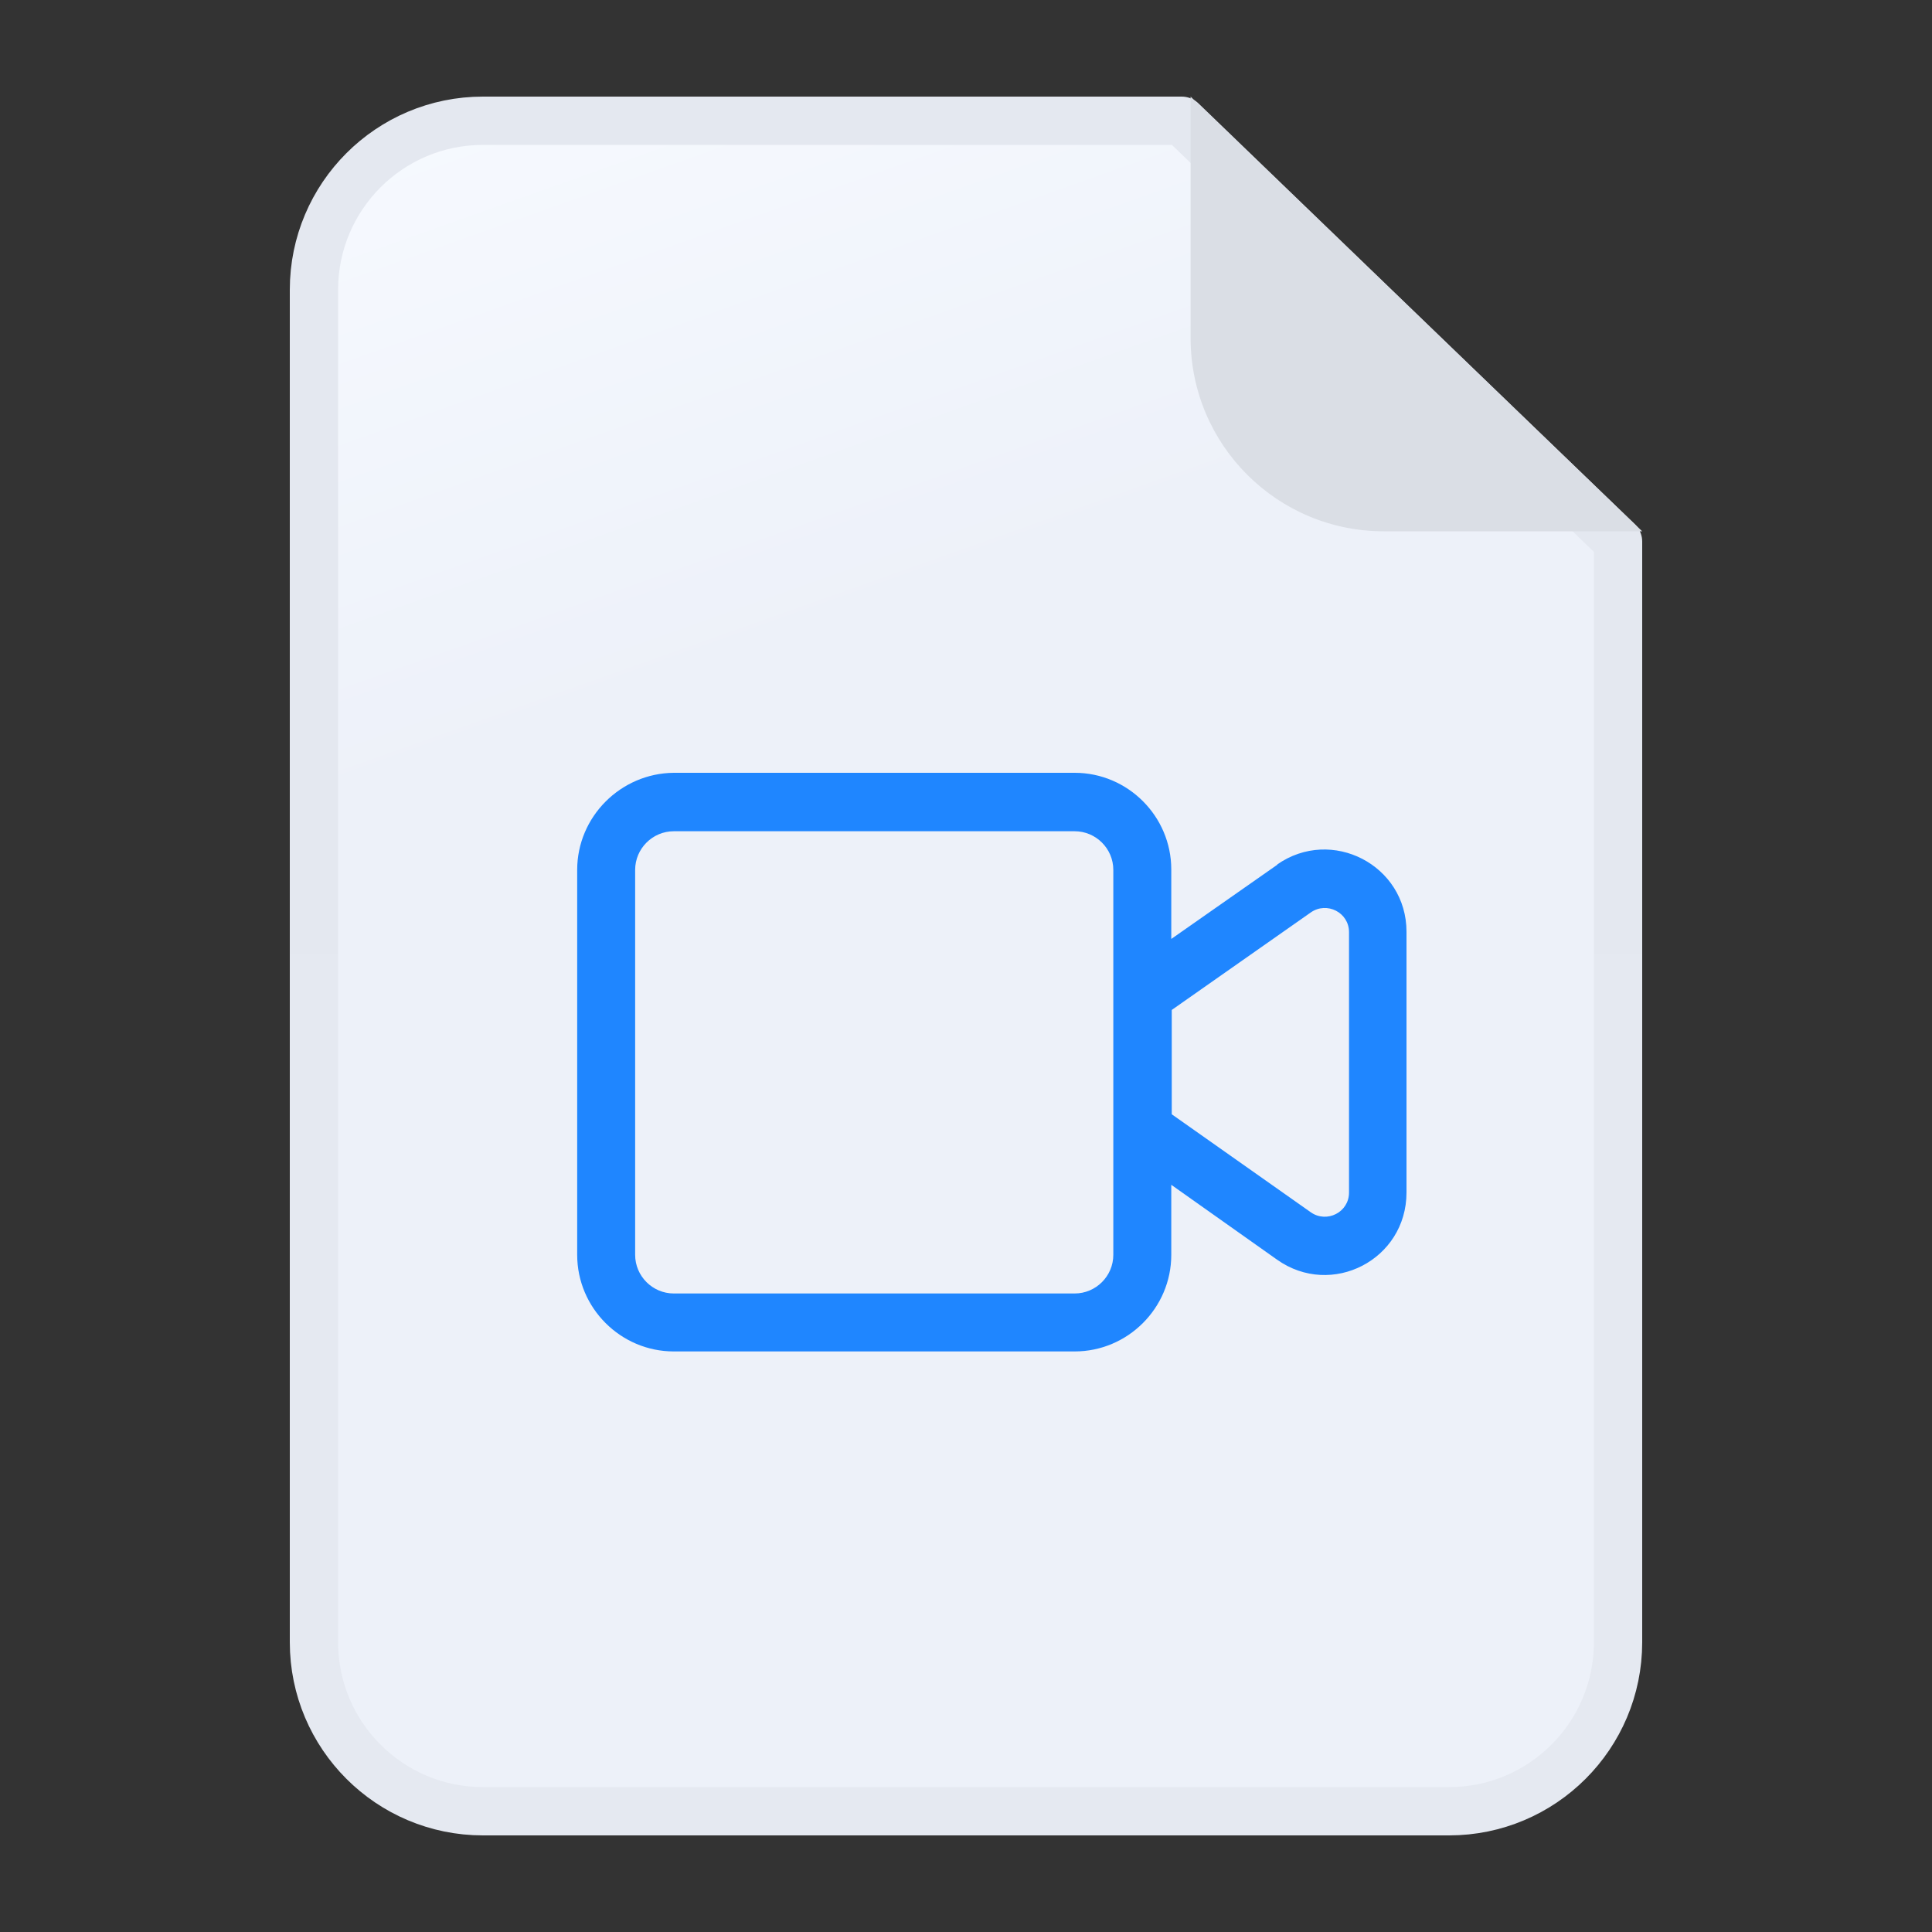 <svg width="40" height="40" viewBox="0 0 40 40" fill="none" xmlns="http://www.w3.org/2000/svg">
	<rect x="0" y="0" width="40" height="40" fill="#333333" stroke="none"/>
	<path d="M6.5 6C6.5 4.067 8.067 2.5 10 2.5H24.465L33.5 11.213V34C33.5 35.933 31.933 37.5 30 37.5H10C8.067 37.5 6.5 35.933 6.5 34V6Z" fill="url(#paint0_linear_14483_27458)" stroke="url(#paint1_linear_14483_27458)" stroke-linejoin="round"/>
	<path d="M28.65 11C26.441 11 24.65 9.209 24.65 7L24.65 2L34 11H28.65Z" fill="#DADEE5"/>
	<path fill-rule="evenodd" clip-rule="evenodd" d="M26.45 17.9L24.25 19.44V18C24.25 16.9 23.35 16 22.25 16H13.95C12.85 16.01 11.95 16.91 11.95 18.01V25.98C11.95 27.08 12.85 27.98 13.95 27.98H22.25C23.35 27.98 24.25 27.08 24.25 25.98V24.53L26.44 26.08C27.57 26.88 29.12 26.08 29.12 24.69V19.29C29.12 17.91 27.57 17.11 26.44 17.9H26.45ZM23.05 25.98C23.05 26.42 22.69 26.78 22.25 26.78H13.95C13.51 26.78 13.15 26.42 13.15 25.98V18.01C13.15 17.57 13.51 17.21 13.95 17.21H22.25C22.69 17.21 23.05 17.57 23.05 18.01V25.98ZM27.93 24.69C27.93 25.1 27.47 25.33 27.14 25.1L24.26 23.07V20.91L27.14 18.89C27.47 18.66 27.93 18.89 27.93 19.3V24.7V24.69Z" fill="#1F86FF"/>
	<defs>
		<linearGradient id="paint0_linear_14483_27458" x1="6" y1="2" x2="18.931" y2="38.38" gradientUnits="userSpaceOnUse">
			<stop stop-color="#F7FAFF"/>
			<stop offset="0.37" stop-color="#EDF1F9"/>
			<stop offset="1" stop-color="#EDF1F9"/>
		</linearGradient>
		<linearGradient id="paint1_linear_14483_27458" x1="20" y1="2" x2="20" y2="37.5" gradientUnits="userSpaceOnUse">
			<stop stop-color="#E4E8F0"/>
			<stop offset="1" stop-color="#E5E9F1"/>
		</linearGradient>
	</defs>
</svg>
